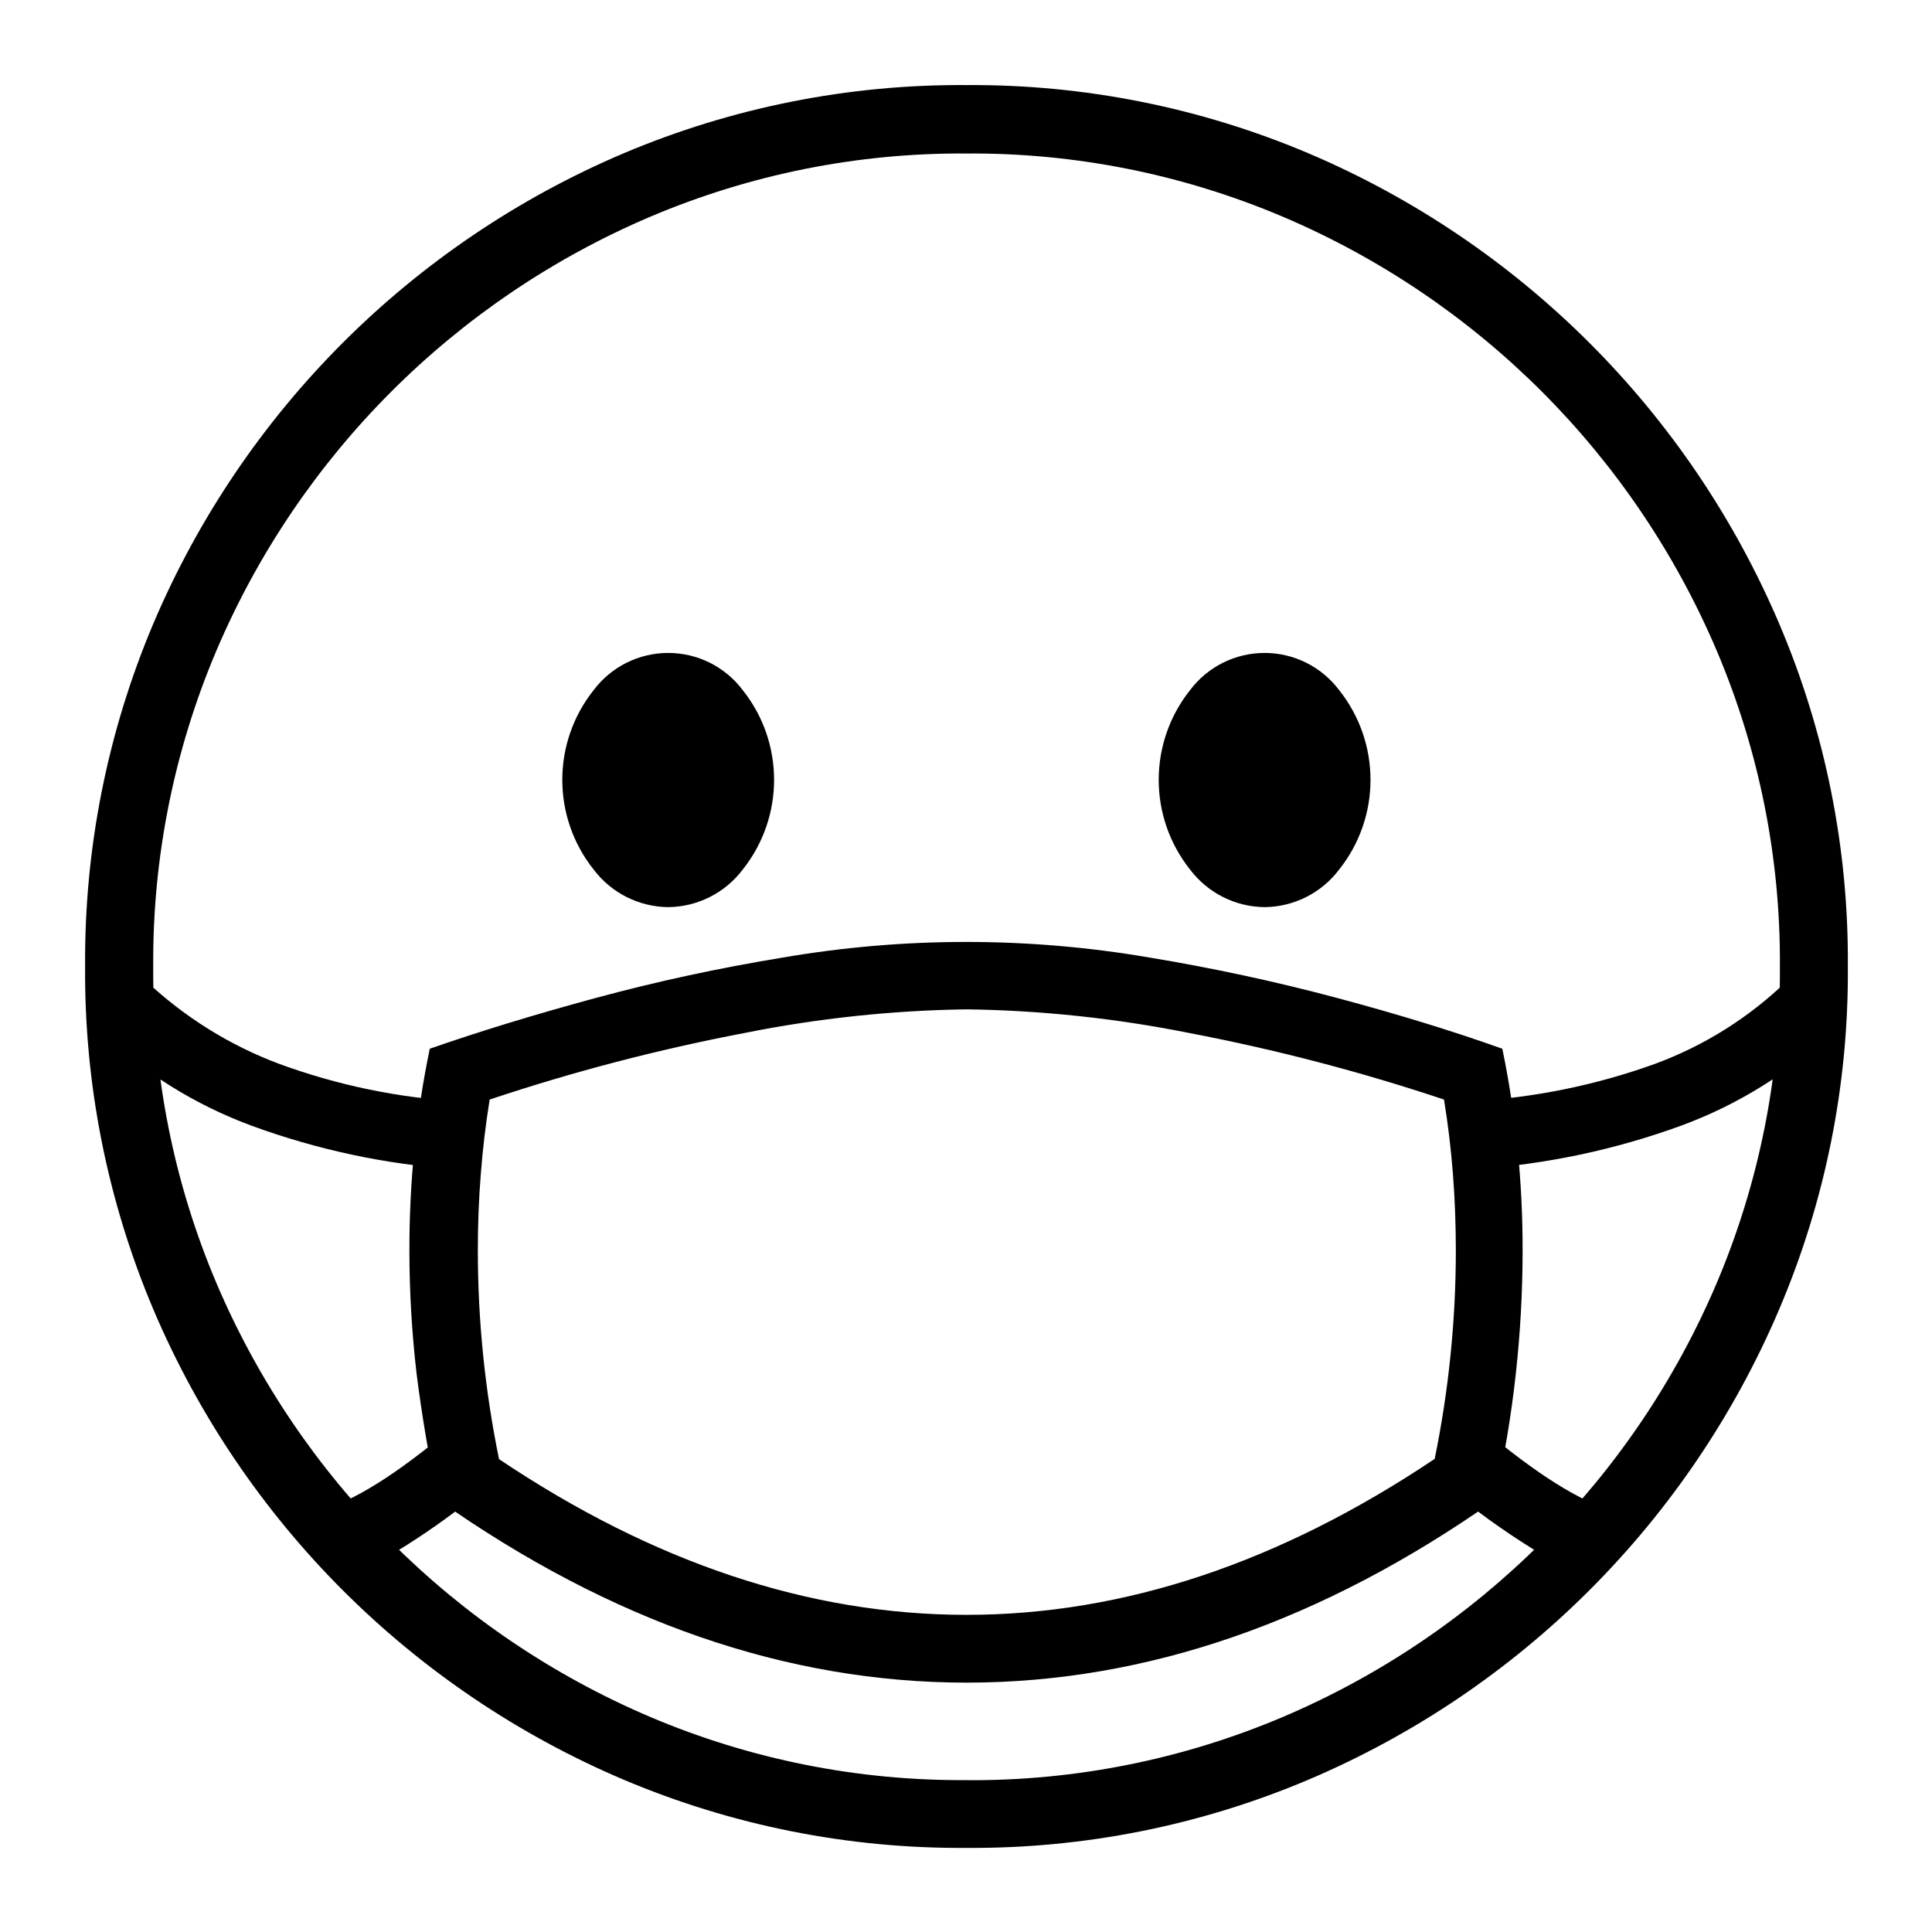 <svg xmlns="http://www.w3.org/2000/svg" xmlns:xlink="http://www.w3.org/1999/xlink" width="1200px" height="1200px" viewBox="0 0 1200 1200">
  <g id="rl_OCRkh-dpAFubx-OZkY">
<g style="">
		<g id="Layer_1-2">
<path style="stroke: rgb(193,193,193); stroke-width: 0; stroke-dasharray: none; stroke-linecap: butt; stroke-dashoffset: 0; stroke-linejoin: miter; stroke-miterlimit: 4; fill: rgb(0,0,0); fill-rule: nonzero; opacity: 1;" transform="matrix(4.902 0 0 4.902 600.297 600.305) matrix(1 0 0 1 0 0)  translate(-111.675, -111.68)" d="M 111.68 223.36 C 96.76 223.47 81.98 220.53 68.24 214.72 C 41.40 203.33 20.03 181.96 8.64 155.12 C 2.83 141.38 -0.11 126.60 -0.00 111.68 C -0.11 96.76 2.83 81.98 8.64 68.24 C 20.04 41.40 41.40 20.04 68.24 8.64 C 81.98 2.83 96.76 -0.11 111.68 -0.00 C 126.56 -0.10 141.30 2.84 155.00 8.64 C 181.84 20.05 203.22 41.41 214.65 68.24 C 220.50 81.97 223.46 96.76 223.35 111.68 C 223.46 126.60 220.50 141.39 214.65 155.12 C 203.23 181.96 181.85 203.32 155.00 214.72 C 141.30 220.52 126.56 223.46 111.68 223.36 Z M 46.93 137.36 C 38.07 136.76 29.34 134.89 21.00 131.82 C 13.81 129.15 7.25 125.04 1.72 119.73 L 7.72 113.51 C 12.58 118.09 18.29 121.65 24.54 124.00 C 31.93 126.72 39.68 128.33 47.54 128.78 Z M 111.68 214.78 C 125.44 214.88 139.07 212.15 151.74 206.78 C 176.50 196.26 196.22 176.54 206.74 151.78 C 212.11 139.11 214.84 125.48 214.74 111.72 C 214.84 97.96 212.11 84.33 206.74 71.67 C 196.21 46.91 176.50 27.20 151.74 16.67 C 139.07 11.30 125.44 8.57 111.68 8.67 C 97.92 8.57 84.29 11.30 71.63 16.67 C 46.88 27.20 27.16 46.92 16.63 71.67 C 11.26 84.33 8.53 97.96 8.63 111.72 C 8.53 125.48 11.26 139.11 16.63 151.78 C 27.16 176.54 46.87 196.25 71.63 206.78 C 84.29 212.15 97.92 214.87 111.68 214.77 Z M 33.83 188.68 L 29.53 180.68 Q 36.00 179.00 46.50 170.10 L 49.93 178.37 C 47.04 180.73 44.01 182.92 40.86 184.92 C 38.62 186.36 36.27 187.62 33.83 188.68 Z M 178.69 179.23 Q 145.82 202.42 111.69 202.42 Q 77.56 202.42 44.69 179.23 Q 43.00 171.18 42.00 163.28 C 41.40 158.10 41.09 152.88 41.09 147.66 C 41.08 143.32 41.30 138.98 41.73 134.66 C 42.16 130.44 42.81 126.25 43.67 122.10 Q 53.23 118.77 64.77 115.65 Q 76.31 112.53 88.39 110.55 C 103.78 107.91 119.50 107.91 134.89 110.55 Q 146.96 112.55 158.57 115.65 Q 170.18 118.75 179.57 122.10 C 180.43 126.25 181.07 130.44 181.50 134.66 C 181.93 138.98 182.15 143.32 182.14 147.66 C 182.14 152.88 181.85 158.09 181.28 163.28 C 180.69 168.64 179.80 173.97 178.60 179.23 Z M 52.40 174.07 Q 81.83 193.83 111.68 193.83 Q 141.53 193.83 171.00 174.07 C 172.78 165.38 173.68 156.53 173.68 147.66 Q 173.68 142.71 173.31 137.94 Q 172.94 133.17 172.18 128.54 C 161.62 125.01 150.84 122.20 139.91 120.11 C 130.63 118.25 121.19 117.24 111.72 117.11 C 102.25 117.24 92.81 118.25 83.53 120.11 C 72.60 122.20 61.82 125.01 51.26 128.54 Q 50.51 133.16 50.14 137.94 C 49.88 141.12 49.76 144.36 49.76 147.66 C 49.76 156.53 50.66 165.38 52.44 174.07 Z M 73.88 104.16 C 70.16 104.12 66.67 102.36 64.43 99.39 C 59.14 92.74 59.14 83.32 64.43 76.67 C 66.66 73.70 70.16 71.95 73.88 71.95 C 77.60 71.95 81.10 73.70 83.33 76.67 C 88.62 83.32 88.62 92.74 83.33 99.39 C 81.09 102.36 77.60 104.12 73.88 104.16 Z M 149.48 104.16 C 145.75 104.13 142.25 102.37 140.00 99.39 C 134.71 92.74 134.71 83.32 140.00 76.67 C 142.23 73.70 145.73 71.95 149.45 71.95 C 153.17 71.95 156.67 73.70 158.90 76.67 C 164.19 83.32 164.19 92.74 158.90 99.39 C 156.67 102.35 153.19 104.11 149.48 104.16 Z M 189.54 188.68 C 187.11 187.62 184.77 186.36 182.54 184.92 C 179.39 182.92 176.36 180.73 173.47 178.37 L 176.90 170.10 Q 187.43 179.01 193.90 180.73 Z M 176.22 137.35 L 175.68 128.76 C 183.60 128.31 191.42 126.72 198.88 124.03 C 205.14 121.73 210.84 118.15 215.63 113.51 L 221.63 119.73 C 216.09 125.05 209.51 129.16 202.30 131.82 C 193.91 134.89 185.13 136.75 176.22 137.35 Z" stroke-linecap="round"/>
</g>
</g>
</g>

  </svg>